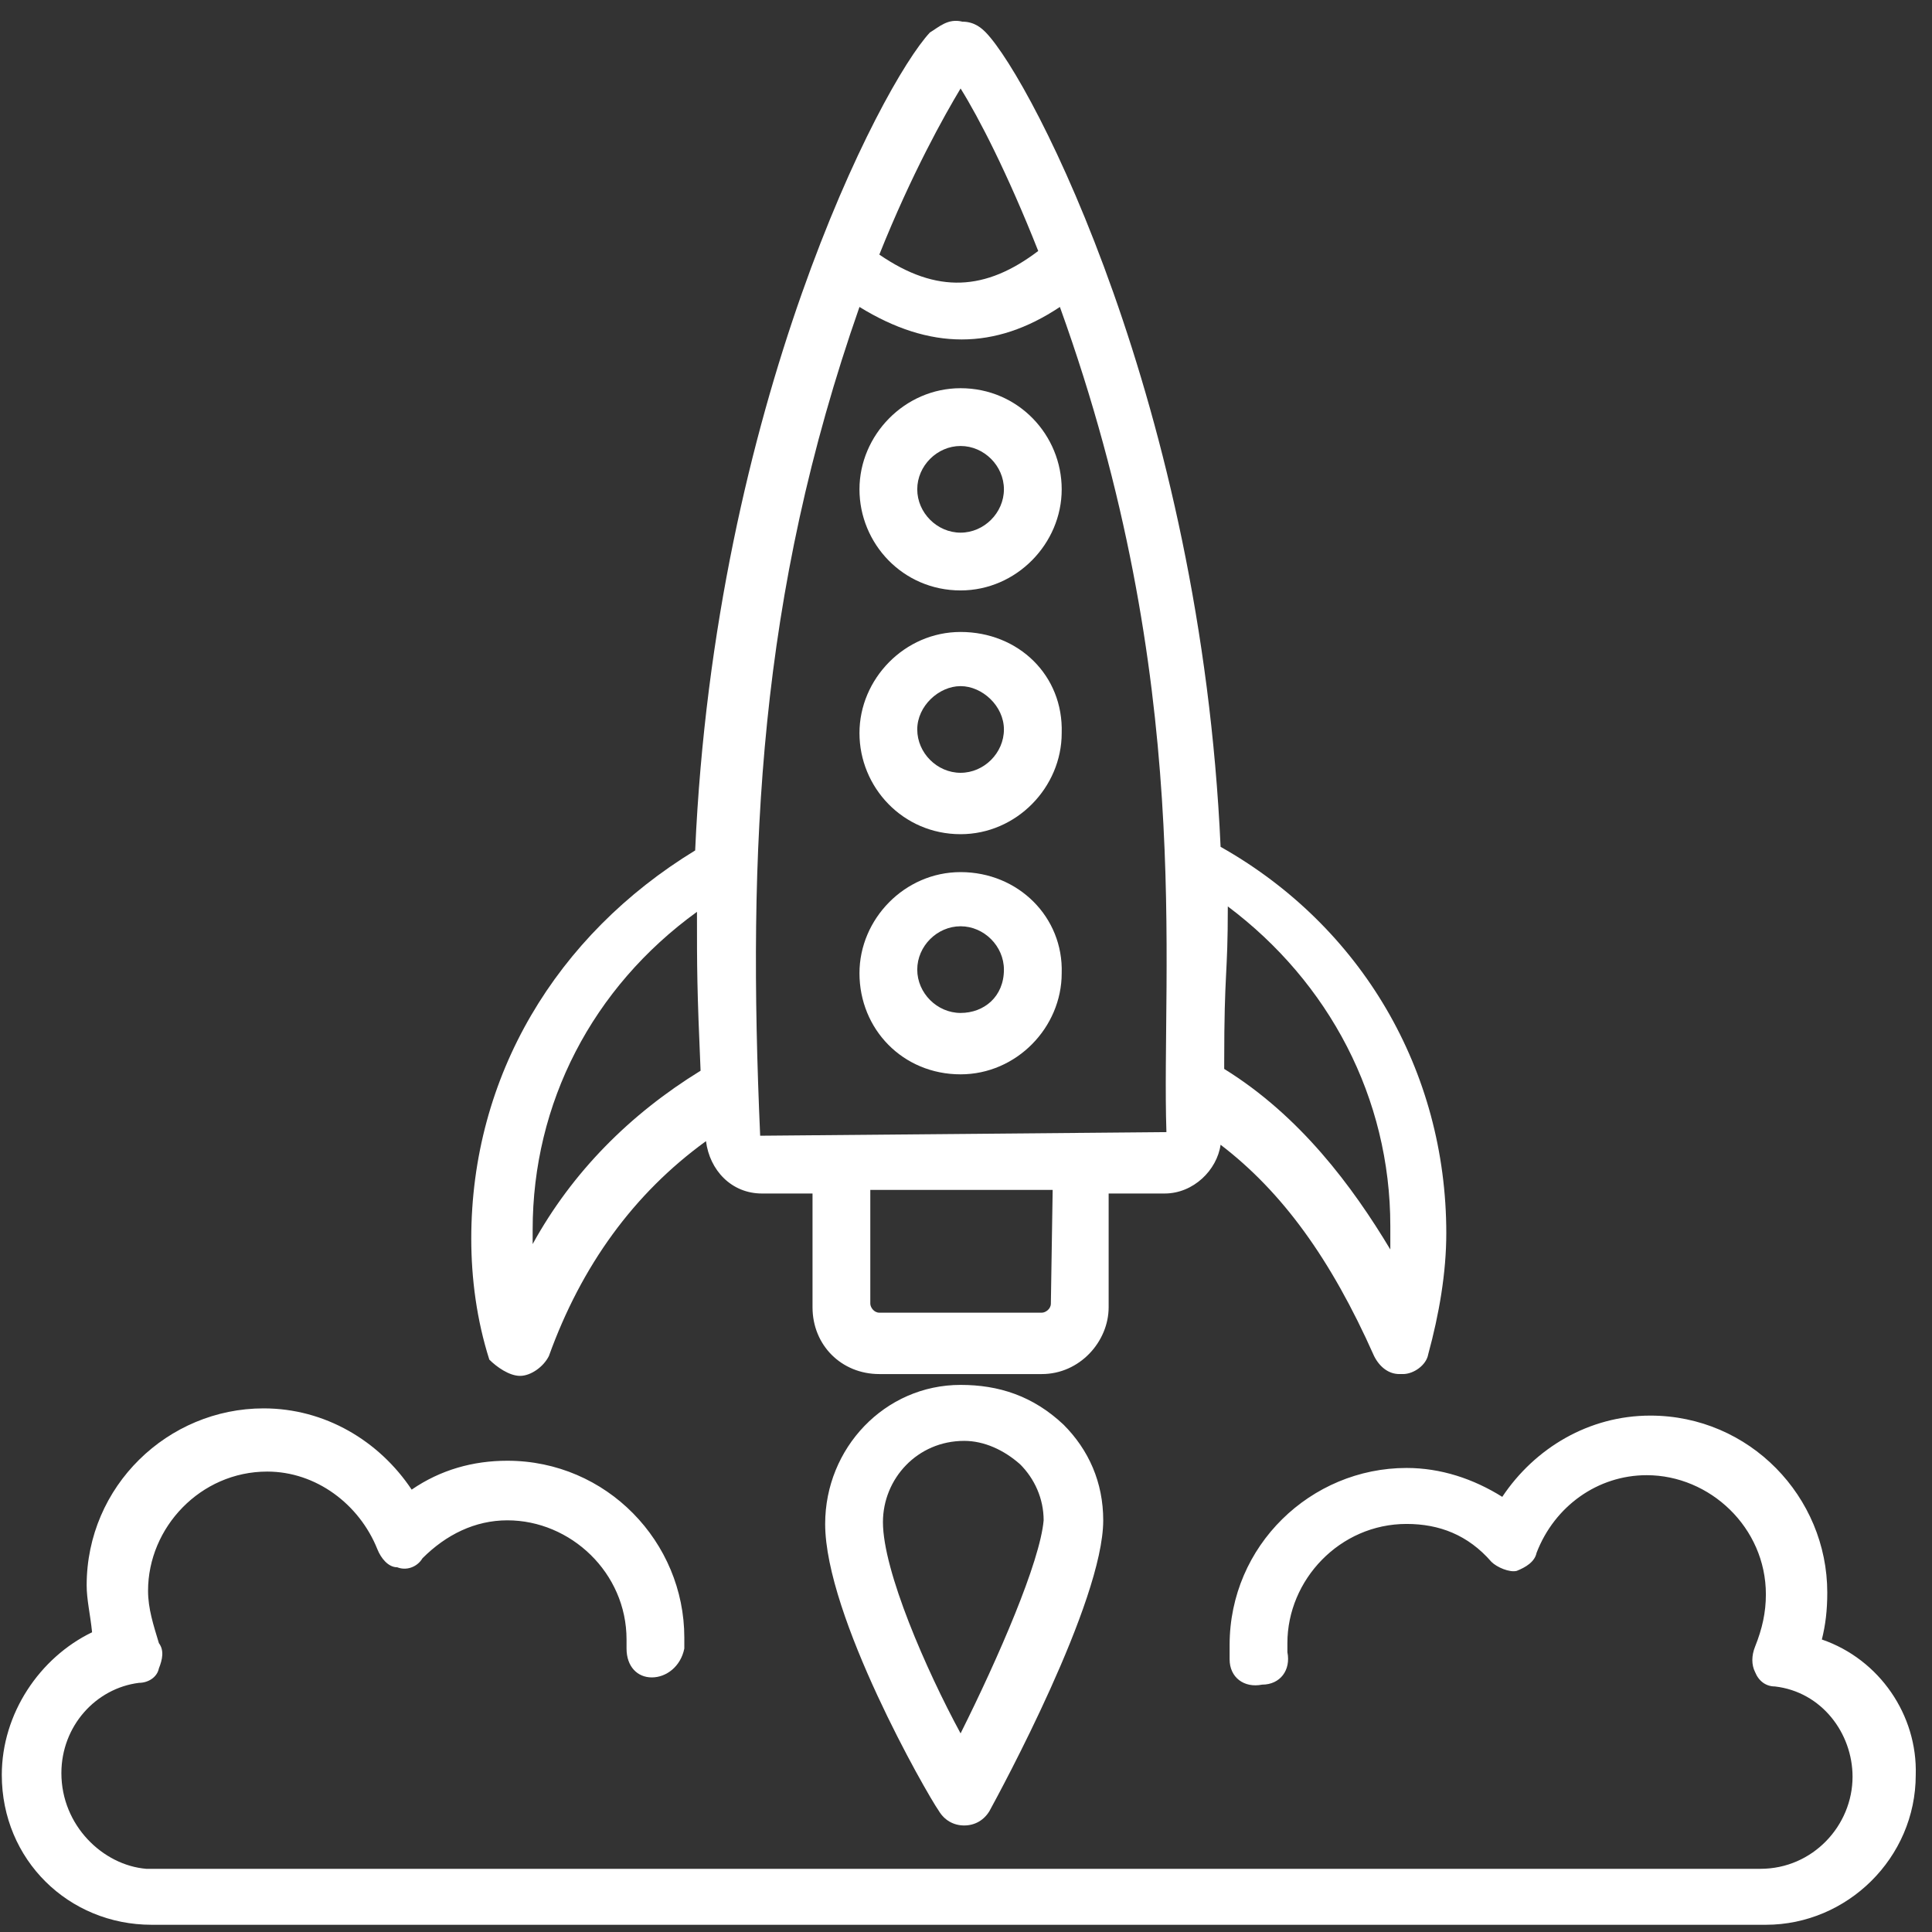 <?xml version="1.0" encoding="utf-8"?>
<!-- Generator: Adobe Illustrator 23.0.0, SVG Export Plug-In . SVG Version: 6.00 Build 0)  -->
<svg version="1.1" id="Layer_1" xmlns="http://www.w3.org/2000/svg" xmlns:xlink="http://www.w3.org/1999/xlink" x="0px" y="0px"
	 viewBox="0 0 107 107" style="enable-background:new 0 0 107 107;" xml:space="preserve">
<rect x="0" y="0" width="107" height="107" fill="#333333" stroke="none"/>
<style type="text/css">
	.st0{fill:#FFFFFF;}
</style>
<g>
	<g>
		<g>
			<path class="st0" d="M28.8,76.2L28.8,76.2c0.6,0,1.3-0.5,1.6-1.1c1.8-5,4.7-9,8.7-11.9c0.2,1.6,1.4,2.9,3.1,2.9l0,0H45v6.3
				c0,2.1,1.6,3.7,3.7,3.7l0,0h9c2.1,0,3.7-1.8,3.7-3.7v-6.3h3.1c1.6,0,2.9-1.3,3.1-2.7c3.4,2.6,6.1,6.3,8.5,11.7
				c0.3,0.6,0.8,1,1.4,1c0,0,0,0,0.2,0c0.6,0,1.3-0.5,1.4-1.1c0.6-2.2,1-4.5,1-6.7c0-9-4.7-17-12.5-21.4
				c-1.1-24.4-10.4-42.4-13-45.1c-0.2-0.2-0.6-0.6-1.3-0.6c-0.8-0.2-1.3,0.3-1.8,0.6c-2.7,2.9-11.9,20.6-13,45.3
				c-7.7,4.7-12.4,12.5-12.4,21.5c0,2.2,0.3,4.5,1,6.7C27.5,75.7,28.2,76.2,28.8,76.2z M58.2,72.2c0,0.3-0.3,0.5-0.5,0.5h-9l0,0
				c-0.3,0-0.5-0.3-0.5-0.5v-6.3h10.1L58.2,72.2z M64.6,62.7l-22.5,0.2C41.4,47,42,33,47.6,17c3.9,2.4,7.5,2.4,11.1,0
				C66.2,37.8,64.3,53.6,64.6,62.7z M77,67.9c0,0.5,0,0.8,0,1.3c-2.1-3.5-5-7.4-9.2-10c0-0.2,0-0.2,0-0.3c0-5.3,0.2-4.7,0.2-8.7
				C73.6,54.4,77,60.8,77,67.9z M53.2,4.9c1,1.6,2.6,4.7,4.3,9c-2.9,2.2-5.6,2.4-8.8,0.2C50.5,9.6,52.3,6.4,53.2,4.9z M38.6,50.5
				c0,3.2,0,4.2,0.2,8.8c-3.9,2.4-7.1,5.6-9.3,9.6c0-0.3,0-0.5,0-0.8C29.5,61.1,32.8,54.7,38.6,50.5z"/>
		</g>
	</g>
	<g>
		<g>
			<path class="st0" d="M53.2,76.7c-4.2,0-7.5,3.5-7.5,7.7c0,5.1,5.6,14.9,6.3,15.9c0.3,0.5,0.8,0.8,1.4,0.8l0,0
				c0.6,0,1.1-0.3,1.4-0.8c0.6-1.1,6.3-11.6,6.3-16.1c0-2.1-0.8-3.9-2.2-5.3C57.2,77.3,55.3,76.7,53.2,76.7z M53.2,96
				c-1.9-3.5-4.3-9-4.3-11.7c0-2.4,1.9-4.5,4.5-4.5c1.1,0,2.2,0.5,3.1,1.3c0.8,0.8,1.3,1.9,1.3,3.1C57.6,86.5,55.3,91.8,53.2,96z"/>
		</g>
	</g>
	<g>
		<g>
			<path class="st0" d="M53.2,21.5c-3.1,0-5.6,2.6-5.6,5.6s2.4,5.6,5.6,5.6l0,0c3.1,0,5.6-2.6,5.6-5.6S56.4,21.5,53.2,21.5z
				 M53.2,29.5v1.6V29.5c-1.3,0-2.4-1.1-2.4-2.4c0-1.3,1.1-2.4,2.4-2.4s2.4,1.1,2.4,2.4C55.6,28.4,54.5,29.5,53.2,29.5z"/>
		</g>
	</g>
	<g>
		<g>
			<path class="st0" d="M53.2,35c-3.1,0-5.6,2.6-5.6,5.6s2.4,5.6,5.6,5.6l0,0c3.1,0,5.6-2.6,5.6-5.6C58.9,37.4,56.4,35,53.2,35z
				 M53.2,42.8v1.6V42.8c-1.3,0-2.4-1.1-2.4-2.4S52,38,53.2,38s2.4,1.1,2.4,2.4S54.5,42.8,53.2,42.8z"/>
		</g>
	</g>
	<g>
		<g>
			<path class="st0" d="M53.2,48.3c-3.1,0-5.6,2.6-5.6,5.6c0,3.1,2.4,5.6,5.6,5.6l0,0c3.1,0,5.6-2.6,5.6-5.6
				C58.9,50.8,56.4,48.3,53.2,48.3z M53.2,56.1v1.6V56.1c-1.3,0-2.4-1.1-2.4-2.4s1.1-2.4,2.4-2.4s2.4,1.1,2.4,2.4
				C55.6,55.2,54.5,56.1,53.2,56.1z"/>
		</g>
	</g>
	<g>
		<g>
			<path class="st0" d="M100.9,90.8c0.2-0.8,0.3-1.6,0.3-2.6c0-5.3-4.3-9.8-9.8-9.8c-3.4,0-6.4,1.8-8.2,4.5c-1.6-1-3.4-1.6-5.3-1.6
				c-5.3,0-9.8,4.3-9.8,9.8c0,0.2,0,0.5,0,0.6v0.2c0,1,0.8,1.6,1.8,1.4c1,0,1.6-0.8,1.4-1.8c0-0.2,0-0.2,0-0.3v-0.2
				c0-3.5,2.9-6.6,6.6-6.6c1.8,0,3.4,0.6,4.7,2.1c0.3,0.3,1,0.6,1.4,0.5c0.5-0.2,1-0.5,1.1-1c1-2.6,3.4-4.3,6.1-4.3
				c3.5,0,6.6,2.9,6.6,6.6c0,1-0.2,1.9-0.6,2.9c-0.2,0.5-0.2,1,0,1.4c0.2,0.5,0.6,0.8,1.1,0.8c2.6,0.3,4.3,2.6,4.3,5
				c0,2.7-2.2,5.1-5.1,5.1c-10.9,0-78.8,0-89.4,0c-2.4-0.2-4.7-2.4-4.7-5.3c0-2.6,1.9-4.7,4.3-5c0.5,0,1-0.3,1.1-0.8
				c0.2-0.5,0.3-1,0-1.4c-0.3-1-0.6-1.9-0.6-2.9c0-3.5,2.9-6.6,6.6-6.6c2.7,0,5.1,1.8,6.1,4.3c0.2,0.5,0.6,1,1.1,1
				c0.5,0.2,1.1,0,1.4-0.5c1.3-1.3,2.9-2.1,4.7-2.1c3.5,0,6.6,2.9,6.6,6.6v0.2c0,0.2,0,0.2,0,0.3c0,1,0.6,1.6,1.4,1.6
				s1.6-0.6,1.8-1.6c0-0.2,0-0.5,0-0.6c0-5.3-4.3-9.8-9.8-9.8c-1.9,0-3.7,0.5-5.3,1.6c-1.8-2.7-4.8-4.5-8.2-4.5
				c-5.3,0-9.8,4.3-9.8,9.8c0,0.8,0.2,1.6,0.3,2.6c-2.9,1.4-5,4.5-5,7.9c0,4.7,3.7,8.3,8.3,8.3c8.7,0,78.5,0,89.4,0
				c4.5,0,8.3-3.7,8.3-8.3C106.2,95,104.1,91.9,100.9,90.8z"/>
		</g>
	</g>
</g>
</svg>
